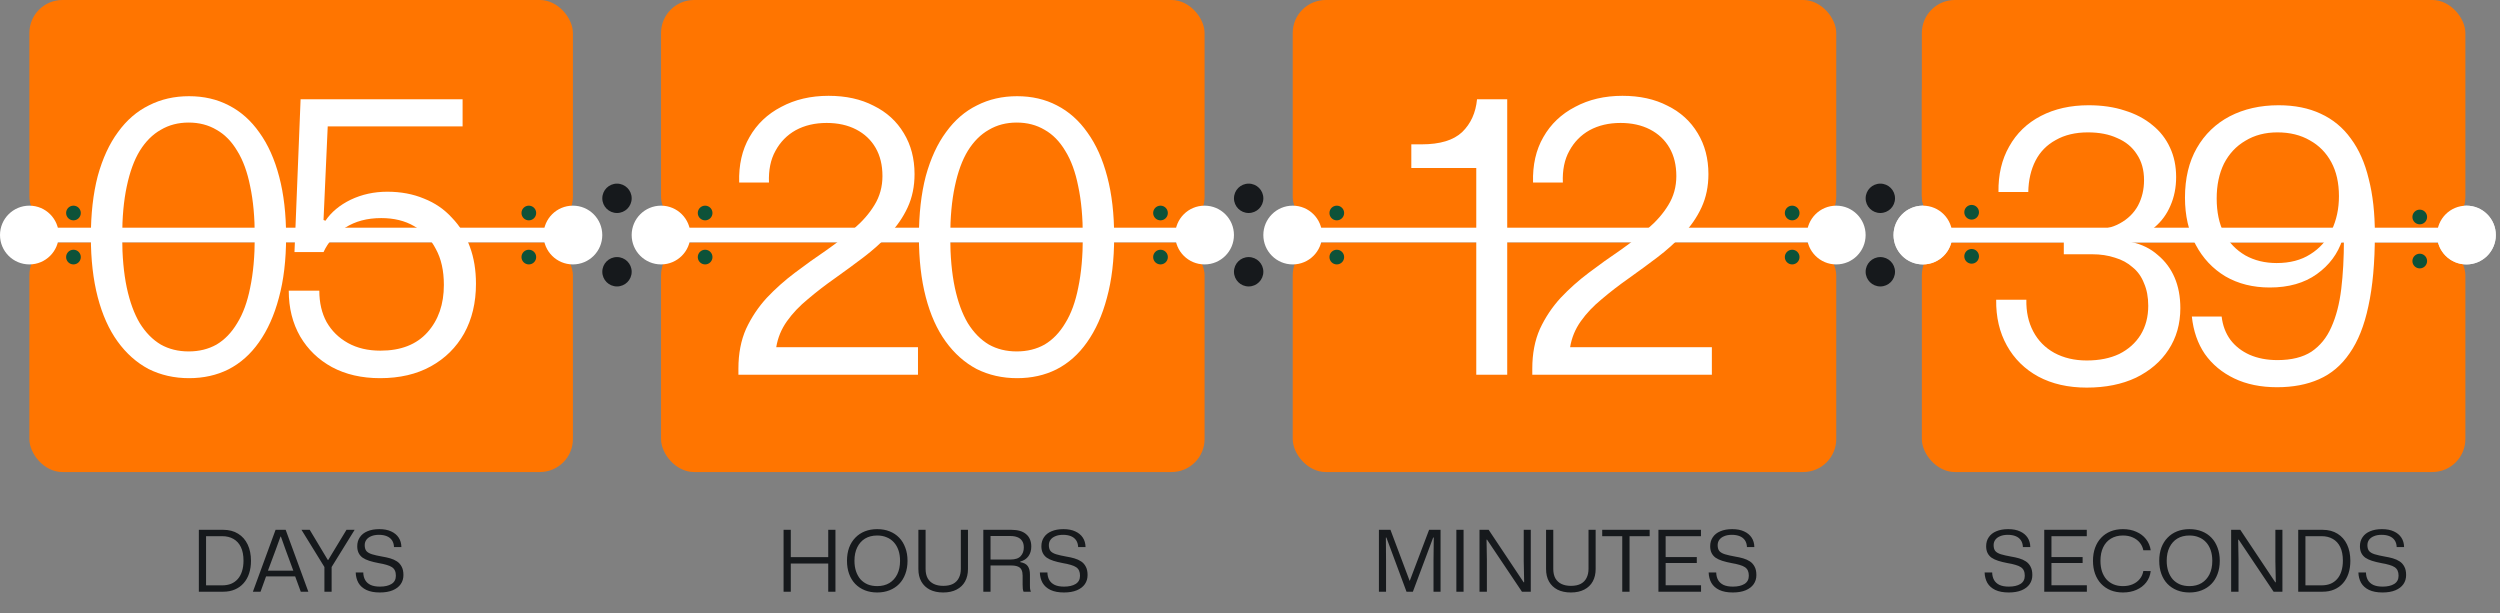 <svg width="530" height="130" viewBox="0 0 530 130" fill="none" xmlns="http://www.w3.org/2000/svg">
<rect x="0" y="0" width="530" height="130" fill="#808080" stroke="none"/>
<circle cx="130.802" cy="42.043" r="3.114" fill="#16191C"/>
<circle cx="130.802" cy="57.614" r="3.114" fill="#16191C"/>
<circle cx="264.716" cy="42.043" r="3.114" fill="#16191C"/>
<circle cx="264.716" cy="57.614" r="3.114" fill="#16191C"/>
<circle cx="398.63" cy="42.043" r="3.114" fill="#16191C"/>
<circle cx="398.63" cy="57.614" r="3.114" fill="#16191C"/>
<rect x="6.227" width="115.229" height="48.685" rx="7" fill="#FF7500"/>
<rect x="6.227" y="51.386" width="115.229" height="48.685" rx="7" fill="#FF7500"/>
<path d="M40.079 80.172C36.947 80.172 34.085 79.524 31.493 78.228C28.955 76.878 26.768 74.934 24.932 72.396C23.096 69.858 21.692 66.726 20.72 63C19.748 59.274 19.262 55.008 19.262 50.202C19.262 45.342 19.748 41.049 20.72 37.323C21.746 33.597 23.177 30.492 25.013 28.008C26.849 25.47 29.036 23.58 31.574 22.338C34.112 21.042 36.947 20.394 40.079 20.394C43.211 20.394 46.019 21.042 48.503 22.338C51.041 23.634 53.201 25.551 54.983 28.089C56.819 30.627 58.223 33.759 59.195 37.485C60.167 41.157 60.653 45.396 60.653 50.202C60.653 55.116 60.14 59.436 59.114 63.162C58.142 66.834 56.738 69.966 54.902 72.558C53.12 75.096 50.96 77.013 48.422 78.309C45.938 79.551 43.157 80.172 40.079 80.172ZM39.998 74.502C42.212 74.502 44.183 74.016 45.911 73.044C47.639 72.018 49.097 70.506 50.285 68.508C51.527 66.51 52.445 63.999 53.039 60.975C53.687 57.897 54.011 54.306 54.011 50.202C54.011 46.098 53.687 42.534 53.039 39.51C52.445 36.486 51.527 33.975 50.285 31.977C49.097 29.979 47.639 28.494 45.911 27.522C44.183 26.496 42.212 25.983 39.998 25.983C37.784 25.983 35.813 26.496 34.085 27.522C32.357 28.494 30.872 29.979 29.63 31.977C28.442 33.921 27.524 36.432 26.876 39.51C26.228 42.534 25.904 46.098 25.904 50.202C25.904 54.306 26.228 57.897 26.876 60.975C27.524 63.999 28.442 66.51 29.63 68.508C30.872 70.506 32.357 72.018 34.085 73.044C35.813 74.016 37.784 74.502 39.998 74.502ZM80.574 80.172C76.686 80.172 73.284 79.389 70.368 77.823C67.506 76.257 65.265 74.097 63.645 71.343C62.025 68.535 61.215 65.295 61.215 61.623H67.695C67.695 64.161 68.208 66.375 69.234 68.265C70.314 70.155 71.826 71.64 73.77 72.72C75.714 73.8 78.009 74.34 80.655 74.34C84.975 74.34 88.296 73.044 90.618 70.452C92.94 67.86 94.101 64.512 94.101 60.408C94.101 57.384 93.534 54.846 92.4 52.794C91.32 50.688 89.781 49.068 87.783 47.934C85.839 46.8 83.517 46.233 80.817 46.233C77.847 46.233 75.309 46.908 73.203 48.258C71.097 49.608 69.558 51.336 68.586 53.442H62.43L63.726 21.042H98.07V26.793H69.477L68.586 46.638L68.991 46.8C70.233 44.964 72.015 43.479 74.337 42.345C76.713 41.211 79.305 40.644 82.113 40.644C84.975 40.644 87.567 41.13 89.889 42.102C92.211 43.02 94.182 44.37 95.802 46.152C97.476 47.88 98.745 49.932 99.609 52.308C100.473 54.63 100.905 57.249 100.905 60.165C100.905 64.161 100.068 67.671 98.394 70.695C96.72 73.665 94.371 75.987 91.347 77.661C88.323 79.335 84.732 80.172 80.574 80.172Z" fill="white"/>
<circle cx="6.229" cy="49.828" r="6.229" fill="white"/>
<circle cx="121.455" cy="49.828" r="6.229" fill="white"/>
<rect x="9.344" y="48.271" width="109" height="3.114" fill="white"/>
<circle cx="15.573" cy="45.157" r="1.557" fill="#0D5239"/>
<circle cx="15.573" cy="54.5" r="1.557" fill="#0D5239"/>
<circle cx="112.112" cy="45.157" r="1.557" fill="#0D5239"/>
<circle cx="112.112" cy="54.5" r="1.557" fill="#0D5239"/>
<rect x="407.43" y="51.386" width="115.229" height="48.685" rx="7" fill="#FF7500"/>
<circle cx="407.658" cy="49.829" r="6.229" fill="#E5E5E5"/>
<circle cx="522.885" cy="49.829" r="6.229" fill="#E5E5E5"/>
<rect x="410.773" y="48.272" width="109" height="3.114" fill="#E5E5E5"/>
<rect x="407.43" width="115.229" height="48.685" rx="7" fill="#FF7500"/>
<circle cx="464.987" cy="45.157" r="1.557" fill="#0D5239"/>
<circle cx="464.987" cy="45.157" r="1.557" fill="#0D5239"/>
<rect x="407.43" y="12.443" width="115" height="36" rx="7" fill="#FF7500"/>
<circle cx="407.658" cy="49.829" r="6.229" fill="white"/>
<circle cx="522.885" cy="49.829" r="6.229" fill="white"/>
<rect x="410.773" y="48.272" width="109" height="3.114" fill="white"/>
<circle cx="512.987" cy="46" r="1.557" fill="#0D5239"/>
<circle cx="512.987" cy="55.343" r="1.557" fill="#0D5239"/>
<circle cx="417.987" cy="45" r="1.557" fill="#0D5239"/>
<circle cx="417.987" cy="54.343" r="1.557" fill="#0D5239"/>
<rect x="274.055" width="115.229" height="48.685" rx="7" fill="#FF7500"/>
<rect x="274.055" y="51.386" width="115.229" height="48.685" rx="7" fill="#FF7500"/>
<path d="M312.969 79.443V35.622H299.199V30.6H301.386C305.274 30.6 308.136 29.736 309.972 28.008C311.808 26.226 312.861 23.904 313.131 21.042H319.53V79.443H312.969ZM324.845 79.443V78.147C324.845 74.961 325.385 72.153 326.465 69.723C327.599 67.293 329.057 65.106 330.839 63.162C332.675 61.218 334.673 59.436 336.833 57.816C339.047 56.142 341.234 54.576 343.394 53.118C345.554 51.606 347.525 50.067 349.307 48.501C351.143 46.935 352.601 45.261 353.681 43.479C354.815 41.643 355.382 39.591 355.382 37.323C355.382 35.001 354.896 33.003 353.924 31.329C352.952 29.655 351.575 28.359 349.793 27.441C348.011 26.523 345.932 26.064 343.556 26.064C341.072 26.064 338.885 26.577 336.995 27.603C335.159 28.629 333.728 30.087 332.702 31.977C331.676 33.813 331.217 36.054 331.325 38.7H325.007C324.899 34.974 325.628 31.761 327.194 29.061C328.76 26.307 331.001 24.174 333.917 22.662C336.833 21.096 340.181 20.313 343.961 20.313C347.633 20.313 350.819 21.015 353.519 22.419C356.273 23.769 358.406 25.713 359.918 28.251C361.43 30.735 362.186 33.624 362.186 36.918C362.186 39.51 361.7 41.859 360.728 43.965C359.756 46.071 358.433 47.988 356.759 49.716C355.139 51.444 353.33 53.064 351.332 54.576C349.334 56.088 347.309 57.573 345.257 59.031C343.259 60.435 341.369 61.893 339.587 63.405C337.805 64.863 336.32 66.429 335.132 68.103C333.944 69.777 333.188 71.613 332.864 73.611H362.915V79.443H324.845Z" fill="white"/>
<circle cx="274.057" cy="49.829" r="6.229" fill="white"/>
<circle cx="389.283" cy="49.829" r="6.229" fill="white"/>
<rect x="277.172" y="48.272" width="109" height="3.114" fill="white"/>
<circle cx="283.401" cy="45.157" r="1.557" fill="#0D5239"/>
<circle cx="283.401" cy="54.5" r="1.557" fill="#0D5239"/>
<circle cx="379.94" cy="45.157" r="1.557" fill="#0D5239"/>
<circle cx="379.94" cy="54.5" r="1.557" fill="#0D5239"/>
<rect x="140.141" width="115.229" height="48.685" rx="7" fill="#FF7500"/>
<rect x="140.141" y="51.386" width="115.229" height="48.685" rx="7" fill="#FF7500"/>
<path d="M156.543 79.443V78.147C156.543 74.961 157.083 72.153 158.163 69.723C159.297 67.293 160.755 65.106 162.537 63.162C164.373 61.218 166.371 59.436 168.531 57.816C170.745 56.142 172.932 54.576 175.092 53.118C177.252 51.606 179.223 50.067 181.005 48.501C182.841 46.935 184.299 45.261 185.379 43.479C186.513 41.643 187.08 39.591 187.08 37.323C187.08 35.001 186.594 33.003 185.622 31.329C184.65 29.655 183.273 28.359 181.491 27.441C179.709 26.523 177.63 26.064 175.254 26.064C172.77 26.064 170.583 26.577 168.693 27.603C166.857 28.629 165.426 30.087 164.4 31.977C163.374 33.813 162.915 36.054 163.023 38.7H156.705C156.597 34.974 157.326 31.761 158.892 29.061C160.458 26.307 162.699 24.174 165.615 22.662C168.531 21.096 171.879 20.313 175.659 20.313C179.331 20.313 182.517 21.015 185.217 22.419C187.971 23.769 190.104 25.713 191.616 28.251C193.128 30.735 193.884 33.624 193.884 36.918C193.884 39.51 193.398 41.859 192.426 43.965C191.454 46.071 190.131 47.988 188.457 49.716C186.837 51.444 185.028 53.064 183.03 54.576C181.032 56.088 179.007 57.573 176.955 59.031C174.957 60.435 173.067 61.893 171.285 63.405C169.503 64.863 168.018 66.429 166.83 68.103C165.642 69.777 164.886 71.613 164.562 73.611H194.613V79.443H156.543ZM215.626 80.172C212.495 80.172 209.633 79.524 207.041 78.228C204.503 76.878 202.316 74.934 200.48 72.396C198.644 69.858 197.24 66.726 196.268 63C195.296 59.274 194.81 55.008 194.81 50.202C194.81 45.342 195.296 41.049 196.268 37.323C197.294 33.597 198.725 30.492 200.561 28.008C202.397 25.47 204.584 23.58 207.122 22.338C209.66 21.042 212.495 20.394 215.626 20.394C218.759 20.394 221.567 21.042 224.051 22.338C226.589 23.634 228.749 25.551 230.531 28.089C232.367 30.627 233.771 33.759 234.743 37.485C235.715 41.157 236.201 45.396 236.201 50.202C236.201 55.116 235.688 59.436 234.662 63.162C233.69 66.834 232.286 69.966 230.45 72.558C228.668 75.096 226.508 77.013 223.97 78.309C221.486 79.551 218.705 80.172 215.626 80.172ZM215.546 74.502C217.76 74.502 219.731 74.016 221.459 73.044C223.187 72.018 224.645 70.506 225.833 68.508C227.075 66.51 227.993 63.999 228.587 60.975C229.235 57.897 229.559 54.306 229.559 50.202C229.559 46.098 229.235 42.534 228.587 39.51C227.993 36.486 227.075 33.975 225.833 31.977C224.645 29.979 223.187 28.494 221.459 27.522C219.731 26.496 217.76 25.983 215.546 25.983C213.332 25.983 211.361 26.496 209.633 27.522C207.905 28.494 206.42 29.979 205.178 31.977C203.99 33.921 203.072 36.432 202.424 39.51C201.776 42.534 201.452 46.098 201.452 50.202C201.452 54.306 201.776 57.897 202.424 60.975C203.072 63.999 203.99 66.51 205.178 68.508C206.42 70.506 207.905 72.018 209.633 73.044C211.361 74.016 213.332 74.502 215.546 74.502Z" fill="white"/>
<circle cx="140.143" cy="49.828" r="6.229" fill="white"/>
<circle cx="255.369" cy="49.828" r="6.229" fill="white"/>
<rect x="143.258" y="48.271" width="109" height="3.114" fill="white"/>
<circle cx="149.487" cy="45.157" r="1.557" fill="#0D5239"/>
<circle cx="149.487" cy="54.5" r="1.557" fill="#0D5239"/>
<circle cx="246.026" cy="45.157" r="1.557" fill="#0D5239"/>
<circle cx="246.026" cy="54.5" r="1.557" fill="#0D5239"/>
<path d="M42.155 125.443V112.321H47.321C48.557 112.321 49.613 112.597 50.489 113.149C51.365 113.689 52.037 114.451 52.505 115.435C52.973 116.419 53.207 117.571 53.207 118.891C53.207 119.875 53.075 120.769 52.811 121.573C52.547 122.377 52.157 123.067 51.641 123.643C51.137 124.219 50.519 124.663 49.787 124.975C49.067 125.287 48.245 125.443 47.321 125.443H42.155ZM43.685 124.093H47.123C47.807 124.093 48.425 123.985 48.977 123.769C49.529 123.541 50.003 123.205 50.399 122.761C50.795 122.317 51.095 121.771 51.299 121.123C51.515 120.463 51.623 119.707 51.623 118.855C51.623 117.703 51.437 116.743 51.065 115.975C50.693 115.207 50.165 114.631 49.481 114.247C48.809 113.863 48.023 113.671 47.123 113.671H43.685V124.093ZM53.614 125.443L58.42 112.321H60.562L65.368 125.443H63.766L62.578 122.203H56.404L55.234 125.443H53.614ZM56.8 120.979H62.182L60.562 116.587L59.554 113.761H59.464L58.438 116.587L56.8 120.979ZM68.775 125.443V120.205L63.915 112.321H65.661L69.495 118.711H69.585L73.455 112.321H75.183L70.305 120.205V125.443H68.775ZM80.523 125.605C79.371 125.605 78.417 125.425 77.661 125.065C76.917 124.705 76.359 124.207 75.987 123.571C75.627 122.923 75.435 122.185 75.411 121.357H77.013C77.025 121.969 77.157 122.503 77.409 122.959C77.673 123.415 78.057 123.763 78.561 124.003C79.077 124.243 79.737 124.363 80.541 124.363C81.561 124.363 82.377 124.177 82.989 123.805C83.613 123.421 83.925 122.839 83.925 122.059C83.925 121.627 83.859 121.267 83.727 120.979C83.595 120.679 83.385 120.433 83.097 120.241C82.809 120.049 82.431 119.887 81.963 119.755C81.495 119.611 80.931 119.485 80.271 119.377C79.515 119.233 78.855 119.071 78.291 118.891C77.727 118.711 77.253 118.489 76.869 118.225C76.497 117.949 76.215 117.613 76.023 117.217C75.831 116.821 75.735 116.347 75.735 115.795C75.735 115.063 75.921 114.427 76.293 113.887C76.665 113.335 77.199 112.915 77.895 112.627C78.591 112.327 79.431 112.177 80.415 112.177C81.411 112.177 82.251 112.339 82.935 112.663C83.619 112.975 84.147 113.413 84.519 113.977C84.891 114.541 85.083 115.207 85.095 115.975H83.529C83.505 115.399 83.361 114.919 83.097 114.535C82.833 114.151 82.467 113.863 81.999 113.671C81.531 113.479 80.979 113.383 80.343 113.383C79.695 113.383 79.149 113.479 78.705 113.671C78.261 113.851 77.919 114.103 77.679 114.427C77.439 114.751 77.319 115.135 77.319 115.579C77.319 116.107 77.439 116.521 77.679 116.821C77.931 117.109 78.327 117.337 78.867 117.505C79.419 117.673 80.133 117.835 81.009 117.991C81.609 118.087 82.179 118.213 82.719 118.369C83.259 118.525 83.739 118.741 84.159 119.017C84.579 119.293 84.909 119.665 85.149 120.133C85.401 120.589 85.527 121.183 85.527 121.915C85.527 122.647 85.335 123.289 84.951 123.841C84.567 124.393 84.003 124.825 83.259 125.137C82.515 125.449 81.603 125.605 80.523 125.605Z" fill="#16191C"/>
<path d="M166.117 125.443V112.321H167.647V118.369L167.395 118.117H175.837L175.585 118.369V112.321H177.115V125.443H175.585V119.215L175.837 119.467H167.395L167.647 119.215V125.443H166.117ZM185.969 125.605C185.009 125.605 184.133 125.449 183.341 125.137C182.561 124.825 181.883 124.375 181.307 123.787C180.743 123.199 180.311 122.491 180.011 121.663C179.711 120.835 179.561 119.911 179.561 118.891C179.561 117.859 179.711 116.929 180.011 116.101C180.323 115.273 180.761 114.571 181.325 113.995C181.889 113.407 182.561 112.957 183.341 112.645C184.133 112.333 185.009 112.177 185.969 112.177C186.941 112.177 187.817 112.333 188.597 112.645C189.389 112.957 190.067 113.407 190.631 113.995C191.195 114.583 191.627 115.291 191.927 116.119C192.239 116.935 192.395 117.859 192.395 118.891C192.395 119.923 192.239 120.853 191.927 121.681C191.627 122.509 191.189 123.217 190.613 123.805C190.049 124.381 189.371 124.825 188.579 125.137C187.799 125.449 186.929 125.605 185.969 125.605ZM185.969 124.255C186.965 124.255 187.823 124.039 188.543 123.607C189.263 123.163 189.821 122.545 190.217 121.753C190.613 120.949 190.811 119.995 190.811 118.891C190.811 118.051 190.697 117.301 190.469 116.641C190.241 115.981 189.917 115.423 189.497 114.967C189.077 114.499 188.567 114.145 187.967 113.905C187.379 113.653 186.713 113.527 185.969 113.527C184.973 113.527 184.115 113.743 183.395 114.175C182.687 114.607 182.135 115.225 181.739 116.029C181.343 116.821 181.145 117.775 181.145 118.891C181.145 119.719 181.259 120.469 181.487 121.141C181.715 121.801 182.033 122.365 182.441 122.833C182.861 123.289 183.365 123.643 183.953 123.895C184.553 124.135 185.225 124.255 185.969 124.255ZM199.953 125.605C198.861 125.605 197.919 125.407 197.127 125.011C196.347 124.603 195.747 124.033 195.327 123.301C194.907 122.557 194.697 121.669 194.697 120.637V112.321H196.227V120.601C196.227 121.405 196.377 122.077 196.677 122.617C196.989 123.145 197.421 123.541 197.973 123.805C198.537 124.069 199.203 124.201 199.971 124.201C200.811 124.201 201.507 124.057 202.059 123.769C202.611 123.469 203.019 123.049 203.283 122.509C203.559 121.969 203.697 121.333 203.697 120.601V112.321H205.209V120.637C205.209 121.645 205.005 122.521 204.597 123.265C204.189 124.009 203.589 124.585 202.797 124.993C202.017 125.401 201.069 125.605 199.953 125.605ZM208.463 125.443V112.321H214.403C215.099 112.321 215.711 112.399 216.239 112.555C216.767 112.711 217.205 112.945 217.553 113.257C217.913 113.557 218.183 113.929 218.363 114.373C218.543 114.805 218.633 115.303 218.633 115.867C218.633 116.659 218.435 117.337 218.039 117.901C217.643 118.465 217.061 118.849 216.293 119.053V119.179C217.037 119.299 217.565 119.575 217.877 120.007C218.189 120.439 218.345 121.033 218.345 121.789V124.057C218.345 124.273 218.351 124.495 218.363 124.723C218.387 124.951 218.447 125.191 218.543 125.443H216.995C216.911 125.251 216.857 125.041 216.833 124.813C216.809 124.573 216.797 124.303 216.797 124.003V122.059C216.797 121.567 216.725 121.165 216.581 120.853C216.449 120.529 216.203 120.289 215.843 120.133C215.483 119.965 214.967 119.881 214.295 119.881H209.993V125.443H208.463ZM209.993 118.621H214.205C215.225 118.621 215.951 118.381 216.383 117.901C216.827 117.421 217.049 116.809 217.049 116.065C217.049 115.489 216.929 115.027 216.689 114.679C216.461 114.319 216.131 114.055 215.699 113.887C215.279 113.719 214.781 113.635 214.205 113.635H209.993V118.621ZM225.561 125.605C224.409 125.605 223.455 125.425 222.699 125.065C221.955 124.705 221.397 124.207 221.025 123.571C220.665 122.923 220.473 122.185 220.449 121.357H222.051C222.063 121.969 222.195 122.503 222.447 122.959C222.711 123.415 223.095 123.763 223.599 124.003C224.115 124.243 224.775 124.363 225.579 124.363C226.599 124.363 227.415 124.177 228.027 123.805C228.651 123.421 228.963 122.839 228.963 122.059C228.963 121.627 228.897 121.267 228.765 120.979C228.633 120.679 228.423 120.433 228.135 120.241C227.847 120.049 227.469 119.887 227.001 119.755C226.533 119.611 225.969 119.485 225.309 119.377C224.553 119.233 223.893 119.071 223.329 118.891C222.765 118.711 222.291 118.489 221.907 118.225C221.535 117.949 221.253 117.613 221.061 117.217C220.869 116.821 220.773 116.347 220.773 115.795C220.773 115.063 220.959 114.427 221.331 113.887C221.703 113.335 222.237 112.915 222.933 112.627C223.629 112.327 224.469 112.177 225.453 112.177C226.449 112.177 227.289 112.339 227.973 112.663C228.657 112.975 229.185 113.413 229.557 113.977C229.929 114.541 230.121 115.207 230.133 115.975H228.567C228.543 115.399 228.399 114.919 228.135 114.535C227.871 114.151 227.505 113.863 227.037 113.671C226.569 113.479 226.017 113.383 225.381 113.383C224.733 113.383 224.187 113.479 223.743 113.671C223.299 113.851 222.957 114.103 222.717 114.427C222.477 114.751 222.357 115.135 222.357 115.579C222.357 116.107 222.477 116.521 222.717 116.821C222.969 117.109 223.365 117.337 223.905 117.505C224.457 117.673 225.171 117.835 226.047 117.991C226.647 118.087 227.217 118.213 227.757 118.369C228.297 118.525 228.777 118.741 229.197 119.017C229.617 119.293 229.947 119.665 230.187 120.133C230.439 120.589 230.565 121.183 230.565 121.915C230.565 122.647 230.373 123.289 229.989 123.841C229.605 124.393 229.041 124.825 228.297 125.137C227.553 125.449 226.641 125.605 225.561 125.605Z" fill="#16191C"/>
<path d="M292.33 125.443V112.321H294.778L298.828 123.103H298.882L302.968 112.321H305.398V125.443H303.904V118.819L303.958 113.959H303.832L299.53 125.443H298.18L293.914 113.959H293.806L293.842 118.855V125.443H292.33ZM308.748 125.443V112.321H310.278V125.443H308.748ZM313.653 125.443V112.321H315.597L323.013 123.445H323.121L323.031 118.963V112.321H324.525V125.443H322.653L315.255 114.409H315.147L315.219 118.621V125.443H313.653ZM333.021 125.605C331.929 125.605 330.987 125.407 330.195 125.011C329.415 124.603 328.815 124.033 328.395 123.301C327.975 122.557 327.765 121.669 327.765 120.637V112.321H329.295V120.601C329.295 121.405 329.445 122.077 329.745 122.617C330.057 123.145 330.489 123.541 331.041 123.805C331.605 124.069 332.271 124.201 333.039 124.201C333.879 124.201 334.575 124.057 335.127 123.769C335.679 123.469 336.087 123.049 336.351 122.509C336.627 121.969 336.765 121.333 336.765 120.601V112.321H338.277V120.637C338.277 121.645 338.073 122.521 337.665 123.265C337.257 124.009 336.657 124.585 335.865 124.993C335.085 125.401 334.137 125.605 333.021 125.605ZM343.916 125.443V113.671H339.668V112.321H349.73V113.671H345.464V125.443H343.916ZM351.586 125.443V112.321H360.604V113.671H352.774L353.116 113.311V118.459L352.774 118.099H359.722V119.359H352.774L353.116 118.999V124.435L352.774 124.075H360.622V125.443H351.586ZM367.348 125.605C366.196 125.605 365.242 125.425 364.486 125.065C363.742 124.705 363.184 124.207 362.812 123.571C362.452 122.923 362.26 122.185 362.236 121.357H363.838C363.85 121.969 363.982 122.503 364.234 122.959C364.498 123.415 364.882 123.763 365.386 124.003C365.902 124.243 366.562 124.363 367.366 124.363C368.386 124.363 369.202 124.177 369.814 123.805C370.438 123.421 370.75 122.839 370.75 122.059C370.75 121.627 370.684 121.267 370.552 120.979C370.42 120.679 370.21 120.433 369.922 120.241C369.634 120.049 369.256 119.887 368.788 119.755C368.32 119.611 367.756 119.485 367.096 119.377C366.34 119.233 365.68 119.071 365.116 118.891C364.552 118.711 364.078 118.489 363.694 118.225C363.322 117.949 363.04 117.613 362.848 117.217C362.656 116.821 362.56 116.347 362.56 115.795C362.56 115.063 362.746 114.427 363.118 113.887C363.49 113.335 364.024 112.915 364.72 112.627C365.416 112.327 366.256 112.177 367.24 112.177C368.236 112.177 369.076 112.339 369.76 112.663C370.444 112.975 370.972 113.413 371.344 113.977C371.716 114.541 371.908 115.207 371.92 115.975H370.354C370.33 115.399 370.186 114.919 369.922 114.535C369.658 114.151 369.292 113.863 368.824 113.671C368.356 113.479 367.804 113.383 367.168 113.383C366.52 113.383 365.974 113.479 365.53 113.671C365.086 113.851 364.744 114.103 364.504 114.427C364.264 114.751 364.144 115.135 364.144 115.579C364.144 116.107 364.264 116.521 364.504 116.821C364.756 117.109 365.152 117.337 365.692 117.505C366.244 117.673 366.958 117.835 367.834 117.991C368.434 118.087 369.004 118.213 369.544 118.369C370.084 118.525 370.564 118.741 370.984 119.017C371.404 119.293 371.734 119.665 371.974 120.133C372.226 120.589 372.352 121.183 372.352 121.915C372.352 122.647 372.16 123.289 371.776 123.841C371.392 124.393 370.828 124.825 370.084 125.137C369.34 125.449 368.428 125.605 367.348 125.605Z" fill="#16191C"/>
<path d="M425.851 125.605C424.699 125.605 423.745 125.425 422.989 125.065C422.245 124.705 421.687 124.207 421.315 123.571C420.955 122.923 420.763 122.185 420.739 121.357H422.341C422.353 121.969 422.485 122.503 422.737 122.959C423.001 123.415 423.385 123.763 423.889 124.003C424.405 124.243 425.065 124.363 425.869 124.363C426.889 124.363 427.705 124.177 428.317 123.805C428.941 123.421 429.253 122.839 429.253 122.059C429.253 121.627 429.187 121.267 429.055 120.979C428.923 120.679 428.713 120.433 428.425 120.241C428.137 120.049 427.759 119.887 427.291 119.755C426.823 119.611 426.259 119.485 425.599 119.377C424.843 119.233 424.183 119.071 423.619 118.891C423.055 118.711 422.581 118.489 422.197 118.225C421.825 117.949 421.543 117.613 421.351 117.217C421.159 116.821 421.063 116.347 421.063 115.795C421.063 115.063 421.249 114.427 421.621 113.887C421.993 113.335 422.527 112.915 423.223 112.627C423.919 112.327 424.759 112.177 425.743 112.177C426.739 112.177 427.579 112.339 428.263 112.663C428.947 112.975 429.475 113.413 429.847 113.977C430.219 114.541 430.411 115.207 430.423 115.975H428.857C428.833 115.399 428.689 114.919 428.425 114.535C428.161 114.151 427.795 113.863 427.327 113.671C426.859 113.479 426.307 113.383 425.671 113.383C425.023 113.383 424.477 113.479 424.033 113.671C423.589 113.851 423.247 114.103 423.007 114.427C422.767 114.751 422.647 115.135 422.647 115.579C422.647 116.107 422.767 116.521 423.007 116.821C423.259 117.109 423.655 117.337 424.195 117.505C424.747 117.673 425.461 117.835 426.337 117.991C426.937 118.087 427.507 118.213 428.047 118.369C428.587 118.525 429.067 118.741 429.487 119.017C429.907 119.293 430.237 119.665 430.477 120.133C430.729 120.589 430.855 121.183 430.855 121.915C430.855 122.647 430.663 123.289 430.279 123.841C429.895 124.393 429.331 124.825 428.587 125.137C427.843 125.449 426.931 125.605 425.851 125.605ZM433.38 125.443V112.321H442.398V113.671H434.568L434.91 113.311V118.459L434.568 118.099H441.516V119.359H434.568L434.91 118.999V124.435L434.568 124.075H442.416V125.443H433.38ZM450.066 125.605C449.106 125.605 448.236 125.449 447.456 125.137C446.676 124.813 446.004 124.357 445.44 123.769C444.888 123.181 444.462 122.479 444.162 121.663C443.862 120.835 443.712 119.911 443.712 118.891C443.712 117.859 443.862 116.935 444.162 116.119C444.462 115.291 444.894 114.583 445.458 113.995C446.022 113.407 446.688 112.957 447.456 112.645C448.236 112.333 449.106 112.177 450.066 112.177C451.122 112.177 452.064 112.363 452.892 112.735C453.732 113.095 454.416 113.611 454.944 114.283C455.484 114.955 455.82 115.747 455.952 116.659H454.386C454.266 116.047 454.014 115.507 453.63 115.039C453.246 114.571 452.754 114.205 452.154 113.941C451.554 113.665 450.858 113.527 450.066 113.527C449.094 113.527 448.248 113.743 447.528 114.175C446.808 114.607 446.256 115.225 445.872 116.029C445.488 116.821 445.296 117.775 445.296 118.891C445.296 119.719 445.404 120.469 445.62 121.141C445.848 121.801 446.166 122.365 446.574 122.833C446.994 123.289 447.498 123.643 448.086 123.895C448.674 124.135 449.334 124.255 450.066 124.255C450.846 124.255 451.536 124.123 452.136 123.859C452.748 123.595 453.246 123.223 453.63 122.743C454.026 122.263 454.278 121.699 454.386 121.051L455.952 121.069C455.844 121.981 455.526 122.779 454.998 123.463C454.47 124.147 453.78 124.675 452.928 125.047C452.088 125.419 451.134 125.605 450.066 125.605ZM464.165 125.605C463.205 125.605 462.329 125.449 461.537 125.137C460.757 124.825 460.079 124.375 459.503 123.787C458.939 123.199 458.507 122.491 458.207 121.663C457.907 120.835 457.757 119.911 457.757 118.891C457.757 117.859 457.907 116.929 458.207 116.101C458.519 115.273 458.957 114.571 459.521 113.995C460.085 113.407 460.757 112.957 461.537 112.645C462.329 112.333 463.205 112.177 464.165 112.177C465.137 112.177 466.013 112.333 466.793 112.645C467.585 112.957 468.263 113.407 468.827 113.995C469.391 114.583 469.823 115.291 470.123 116.119C470.435 116.935 470.591 117.859 470.591 118.891C470.591 119.923 470.435 120.853 470.123 121.681C469.823 122.509 469.385 123.217 468.809 123.805C468.245 124.381 467.567 124.825 466.775 125.137C465.995 125.449 465.125 125.605 464.165 125.605ZM464.165 124.255C465.161 124.255 466.019 124.039 466.739 123.607C467.459 123.163 468.017 122.545 468.413 121.753C468.809 120.949 469.007 119.995 469.007 118.891C469.007 118.051 468.893 117.301 468.665 116.641C468.437 115.981 468.113 115.423 467.693 114.967C467.273 114.499 466.763 114.145 466.163 113.905C465.575 113.653 464.909 113.527 464.165 113.527C463.169 113.527 462.311 113.743 461.591 114.175C460.883 114.607 460.331 115.225 459.935 116.029C459.539 116.821 459.341 117.775 459.341 118.891C459.341 119.719 459.455 120.469 459.683 121.141C459.911 121.801 460.229 122.365 460.637 122.833C461.057 123.289 461.561 123.643 462.149 123.895C462.749 124.135 463.421 124.255 464.165 124.255ZM473.001 125.443V112.321H474.945L482.361 123.445H482.469L482.379 118.963V112.321H483.873V125.443H482.001L474.603 114.409H474.495L474.567 118.621V125.443H473.001ZM487.222 125.443V112.321H492.388C493.624 112.321 494.68 112.597 495.556 113.149C496.432 113.689 497.104 114.451 497.572 115.435C498.04 116.419 498.274 117.571 498.274 118.891C498.274 119.875 498.142 120.769 497.878 121.573C497.614 122.377 497.224 123.067 496.708 123.643C496.204 124.219 495.586 124.663 494.854 124.975C494.134 125.287 493.312 125.443 492.388 125.443H487.222ZM488.752 124.093H492.19C492.874 124.093 493.492 123.985 494.044 123.769C494.596 123.541 495.07 123.205 495.466 122.761C495.862 122.317 496.162 121.771 496.366 121.123C496.582 120.463 496.69 119.707 496.69 118.855C496.69 117.703 496.504 116.743 496.132 115.975C495.76 115.207 495.232 114.631 494.548 114.247C493.876 113.863 493.09 113.671 492.19 113.671H488.752V124.093ZM505.093 125.605C503.941 125.605 502.987 125.425 502.231 125.065C501.487 124.705 500.929 124.207 500.557 123.571C500.197 122.923 500.005 122.185 499.981 121.357H501.583C501.595 121.969 501.727 122.503 501.979 122.959C502.243 123.415 502.627 123.763 503.131 124.003C503.647 124.243 504.307 124.363 505.111 124.363C506.131 124.363 506.947 124.177 507.559 123.805C508.183 123.421 508.495 122.839 508.495 122.059C508.495 121.627 508.429 121.267 508.297 120.979C508.165 120.679 507.955 120.433 507.667 120.241C507.379 120.049 507.001 119.887 506.533 119.755C506.065 119.611 505.501 119.485 504.841 119.377C504.085 119.233 503.425 119.071 502.861 118.891C502.297 118.711 501.823 118.489 501.439 118.225C501.067 117.949 500.785 117.613 500.593 117.217C500.401 116.821 500.305 116.347 500.305 115.795C500.305 115.063 500.491 114.427 500.863 113.887C501.235 113.335 501.769 112.915 502.465 112.627C503.161 112.327 504.001 112.177 504.985 112.177C505.981 112.177 506.821 112.339 507.505 112.663C508.189 112.975 508.717 113.413 509.089 113.977C509.461 114.541 509.653 115.207 509.665 115.975H508.099C508.075 115.399 507.931 114.919 507.667 114.535C507.403 114.151 507.037 113.863 506.569 113.671C506.101 113.479 505.549 113.383 504.913 113.383C504.265 113.383 503.719 113.479 503.275 113.671C502.831 113.851 502.489 114.103 502.249 114.427C502.009 114.751 501.889 115.135 501.889 115.579C501.889 116.107 502.009 116.521 502.249 116.821C502.501 117.109 502.897 117.337 503.437 117.505C503.989 117.673 504.703 117.835 505.579 117.991C506.179 118.087 506.749 118.213 507.289 118.369C507.829 118.525 508.309 118.741 508.729 119.017C509.149 119.293 509.479 119.665 509.719 120.133C509.971 120.589 510.097 121.183 510.097 121.915C510.097 122.647 509.905 123.289 509.521 123.841C509.137 124.393 508.573 124.825 507.829 125.137C507.085 125.449 506.173 125.605 505.093 125.605Z" fill="#16191C"/>
<path d="M442.387 82.172C438.445 82.172 435.016 81.389 432.1 79.823C429.238 78.257 427.024 76.07 425.458 73.262C423.892 70.454 423.136 67.214 423.19 63.542H429.589C429.535 66.08 430.021 68.321 431.047 70.265C432.073 72.209 433.558 73.721 435.502 74.801C437.5 75.881 439.795 76.421 442.387 76.421C445.033 76.421 447.328 75.962 449.272 75.044C451.216 74.072 452.728 72.722 453.808 70.994C454.888 69.212 455.428 67.16 455.428 64.838C455.428 63.002 455.131 61.409 454.537 60.059C453.997 58.655 453.187 57.521 452.107 56.657C451.081 55.739 449.839 55.064 448.381 54.632C446.923 54.146 445.303 53.903 443.521 53.903H437.527V48.719H443.278C445.762 48.719 447.814 48.26 449.434 47.342C451.108 46.424 452.377 45.182 453.241 43.616C454.105 41.996 454.537 40.187 454.537 38.189C454.537 36.029 454.024 34.193 452.998 32.681C452.026 31.169 450.649 30.035 448.867 29.279C447.139 28.469 445.06 28.064 442.63 28.064C439.984 28.064 437.716 28.604 435.826 29.684C433.936 30.71 432.505 32.168 431.533 34.058C430.561 35.948 430.048 38.162 429.994 40.7H423.676C423.622 37.028 424.378 33.815 425.944 31.061C427.51 28.253 429.751 26.093 432.667 24.581C435.583 23.069 438.958 22.313 442.792 22.313C445.654 22.313 448.219 22.691 450.487 23.447C452.755 24.149 454.699 25.175 456.319 26.525C457.939 27.821 459.181 29.414 460.045 31.304C460.909 33.14 461.341 35.219 461.341 37.541C461.341 39.755 460.936 41.78 460.126 43.616C459.37 45.398 458.263 46.91 456.805 48.152C455.401 49.394 453.754 50.312 451.864 50.906V51.311C454.078 51.797 455.941 52.715 457.453 54.065C459.019 55.361 460.207 56.954 461.017 58.844C461.827 60.734 462.232 62.894 462.232 65.324C462.232 68.672 461.395 71.615 459.721 74.153C458.101 76.637 455.806 78.608 452.836 80.066C449.866 81.47 446.383 82.172 442.387 82.172ZM482.735 82.091C479.279 82.091 476.255 81.47 473.663 80.228C471.071 78.986 468.992 77.258 467.426 75.044C465.914 72.83 464.996 70.184 464.672 67.106H470.99C471.206 68.996 471.827 70.643 472.853 72.047C473.879 73.397 475.229 74.45 476.903 75.206C478.631 75.962 480.602 76.34 482.816 76.34C485.786 76.34 488.189 75.746 490.025 74.558C491.861 73.316 493.265 71.588 494.237 69.374C495.263 67.106 495.965 64.406 496.343 61.274C496.721 58.142 496.91 54.659 496.91 50.825H496.586C495.614 53.795 493.805 56.225 491.159 58.115C488.513 60.005 485.192 60.95 481.196 60.95C477.632 60.95 474.5 60.167 471.8 58.601C469.1 56.981 466.994 54.74 465.482 51.878C463.97 49.016 463.214 45.695 463.214 41.915C463.214 37.811 464.051 34.301 465.725 31.385C467.399 28.469 469.721 26.228 472.691 24.662C475.715 23.096 479.171 22.313 483.059 22.313C486.461 22.313 489.431 22.907 491.969 24.095C494.561 25.283 496.694 27.038 498.368 29.36C500.096 31.682 501.365 34.544 502.175 37.946C503.039 41.294 503.471 45.182 503.471 49.61C503.471 55.658 503.012 60.761 502.094 64.919C501.23 69.023 499.907 72.344 498.125 74.882C496.397 77.42 494.237 79.256 491.645 80.39C489.107 81.524 486.137 82.091 482.735 82.091ZM482.654 55.766C485.462 55.766 487.838 55.145 489.782 53.903C491.78 52.661 493.292 50.96 494.318 48.8C495.344 46.64 495.857 44.237 495.857 41.591C495.857 38.783 495.317 36.38 494.237 34.382C493.157 32.384 491.645 30.845 489.701 29.765C487.757 28.631 485.462 28.064 482.816 28.064C480.224 28.064 477.956 28.658 476.012 29.846C474.068 30.98 472.556 32.6 471.476 34.706C470.45 36.812 469.937 39.269 469.937 42.077C469.937 44.939 470.45 47.396 471.476 49.448C472.556 51.446 474.068 53.012 476.012 54.146C477.956 55.226 480.17 55.766 482.654 55.766Z" fill="white"/>
</svg>
